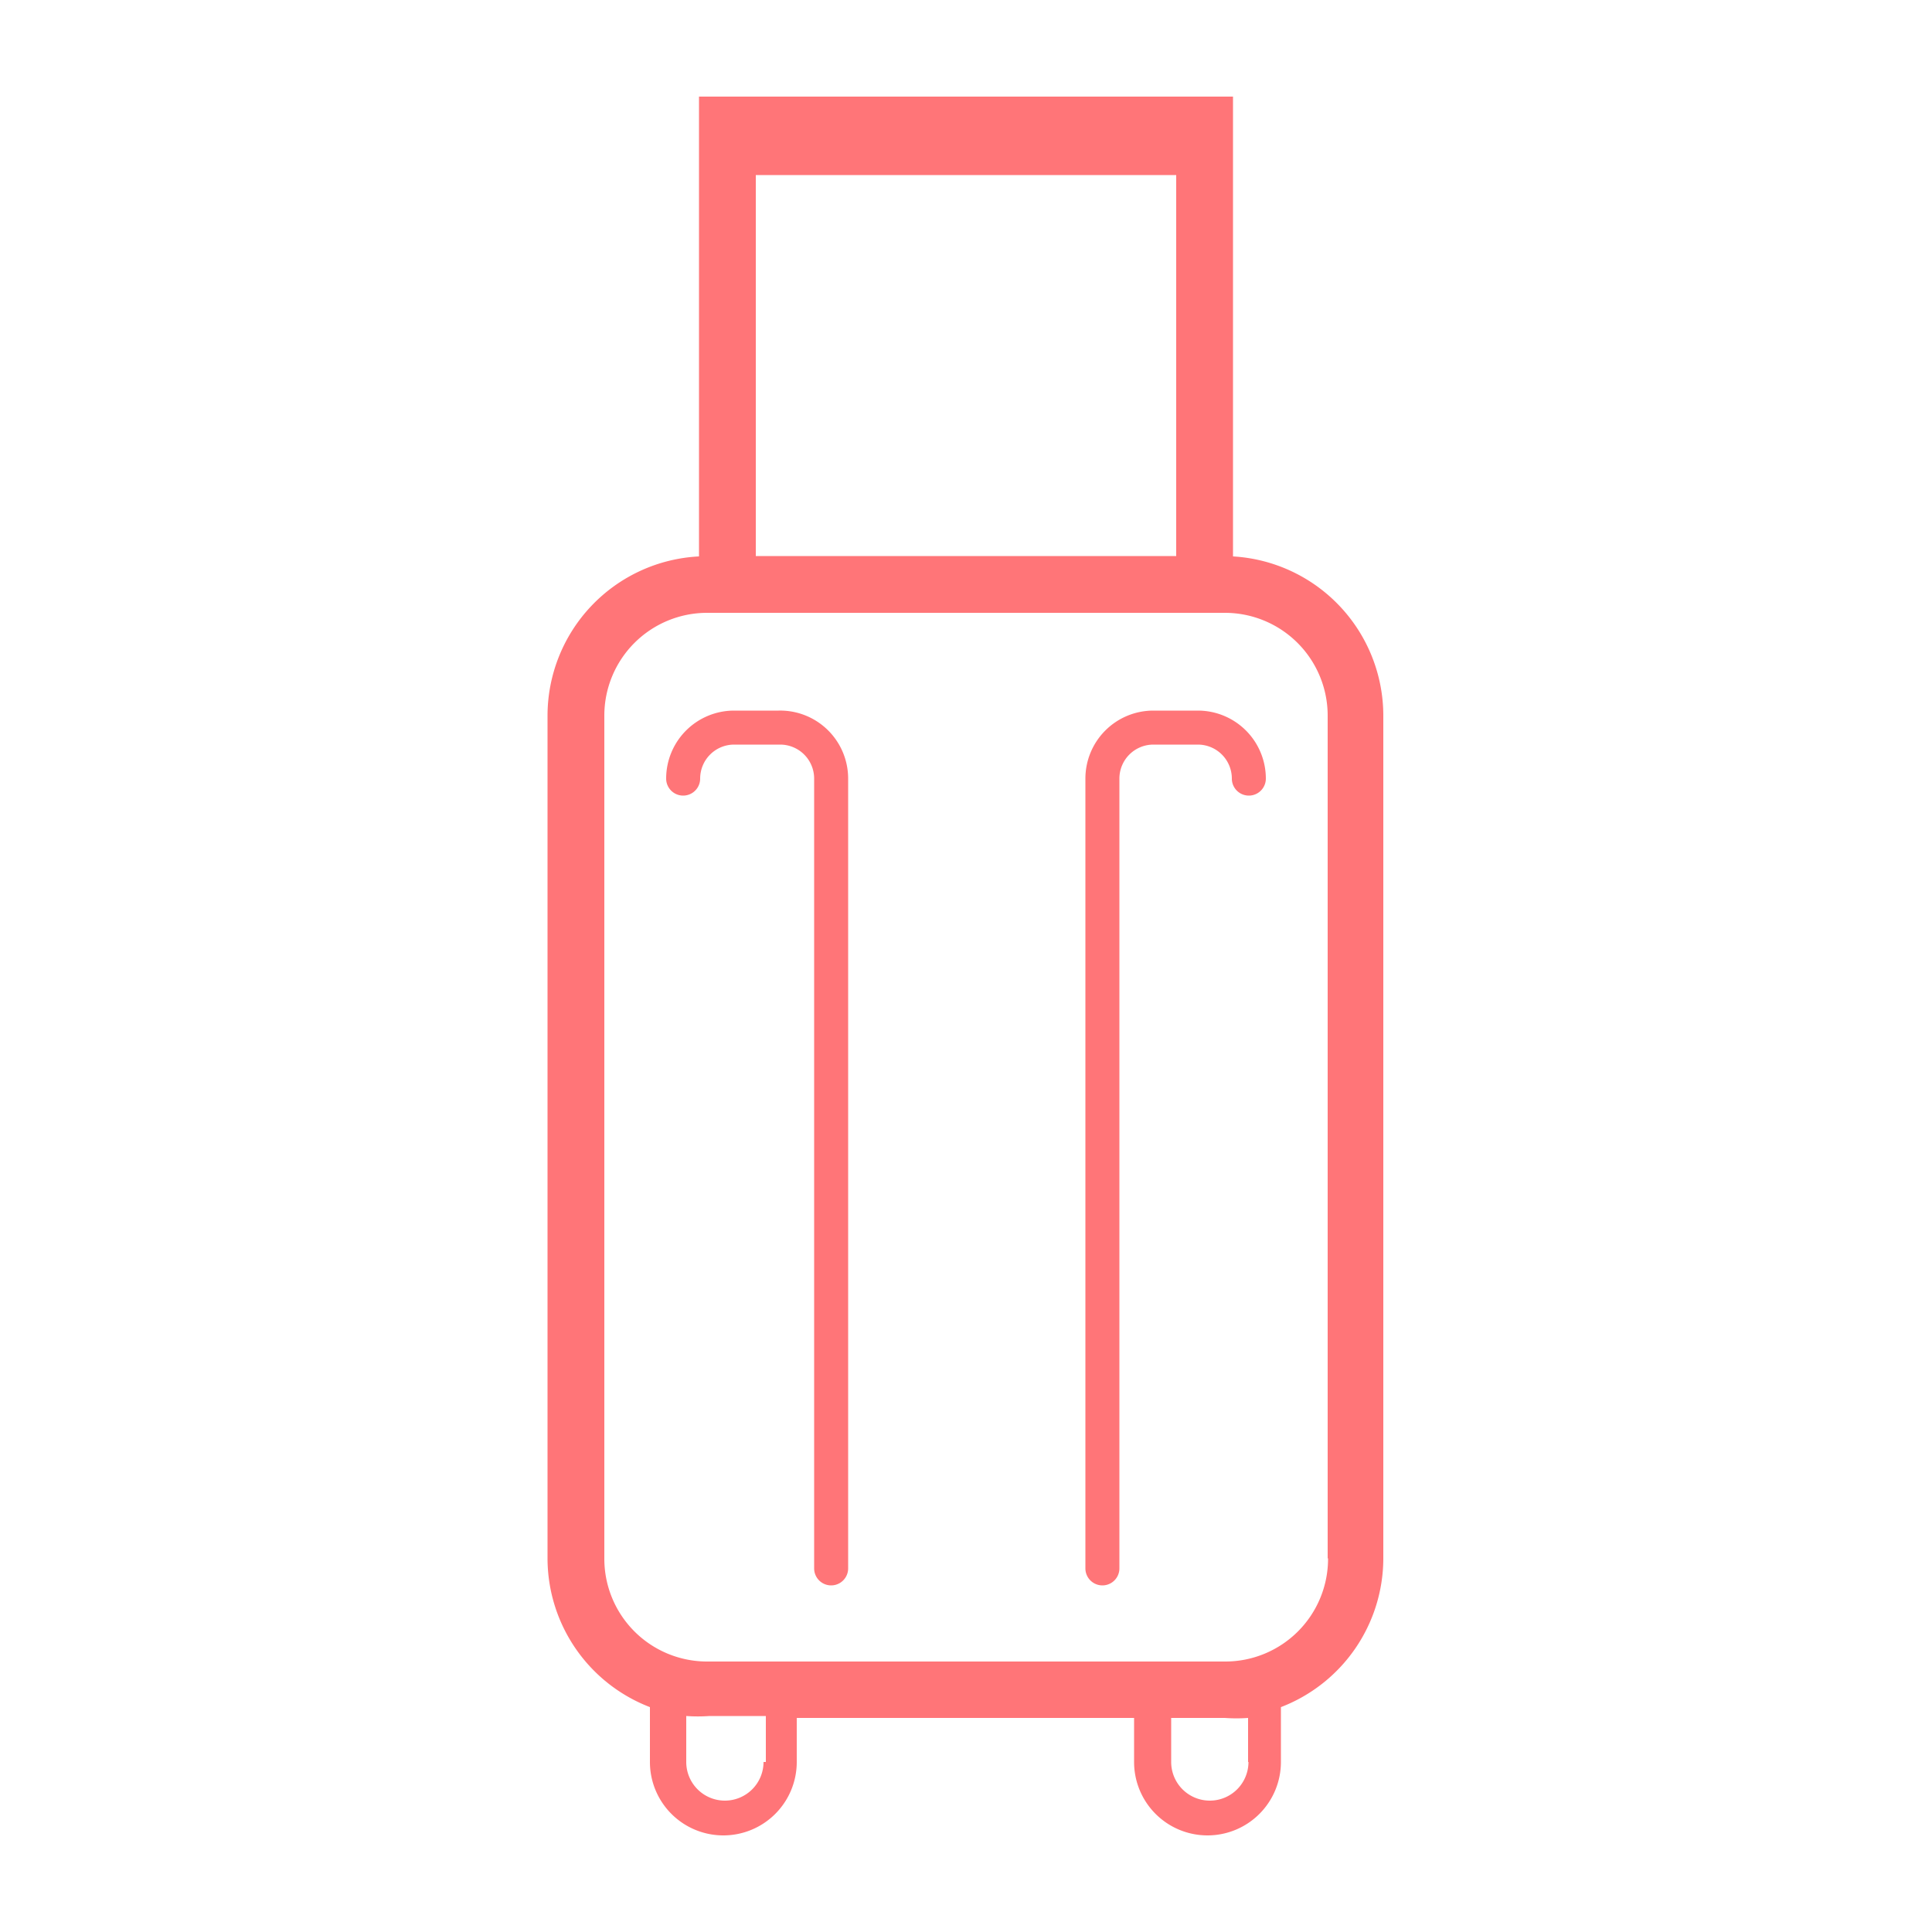 <svg xmlns="http://www.w3.org/2000/svg" viewBox="0 0 50 50"><defs><style>.cls-1{fill:#ff7578;}</style></defs><title>icon_report_travel2</title><g id="icon_report_travel"><path class="cls-1" d="M31.91,14.4V2.5H18.09V14.4a4.13,4.13,0,0,0-3.92,4.12V40.33a4.13,4.13,0,0,0,2.65,3.85V45.6a1.9,1.9,0,0,0,1.9,1.9h0a1.9,1.9,0,0,0,1.9-1.9V44.46h8.73V45.6a1.9,1.9,0,0,0,1.9,1.9h0a1.9,1.9,0,0,0,1.9-1.9V44.18a4.13,4.13,0,0,0,2.65-3.85V18.52A4.13,4.13,0,0,0,31.91,14.4ZM19.56,4.53H30.44v9.86H19.56Zm.2,41.07a1,1,0,0,1-1,1h0a1,1,0,0,1-1-1V44.41a4.14,4.14,0,0,0,.6,0h1.46V45.6Zm12.55,0a1,1,0,0,1-1,1h0a1,1,0,0,1-1-1V44.46H31.7a4.14,4.14,0,0,0,.6,0V45.6Zm2.06-5.27A2.66,2.66,0,0,1,31.7,43H18.3a2.66,2.66,0,0,1-2.66-2.66V18.52a2.66,2.66,0,0,1,2.66-2.66H31.7a2.66,2.66,0,0,1,2.66,2.66V40.33Z"/><path class="cls-1" d="M20.15,18.39H19a1.76,1.76,0,0,0-1.76,1.76.44.44,0,0,0,.88,0,.88.88,0,0,1,.88-.88h1.19a.88.88,0,0,1,.88.88V40.59a.44.44,0,0,0,.88,0V20.15A1.76,1.76,0,0,0,20.15,18.39Z"/><path class="cls-1" d="M31,18.39H29.85a1.76,1.76,0,0,0-1.76,1.76V40.59a.44.44,0,0,0,.88,0V20.15a.88.88,0,0,1,.88-.88H31a.88.88,0,0,1,.88.88.44.44,0,1,0,.88,0A1.76,1.76,0,0,0,31,18.39Z"/></g></svg>